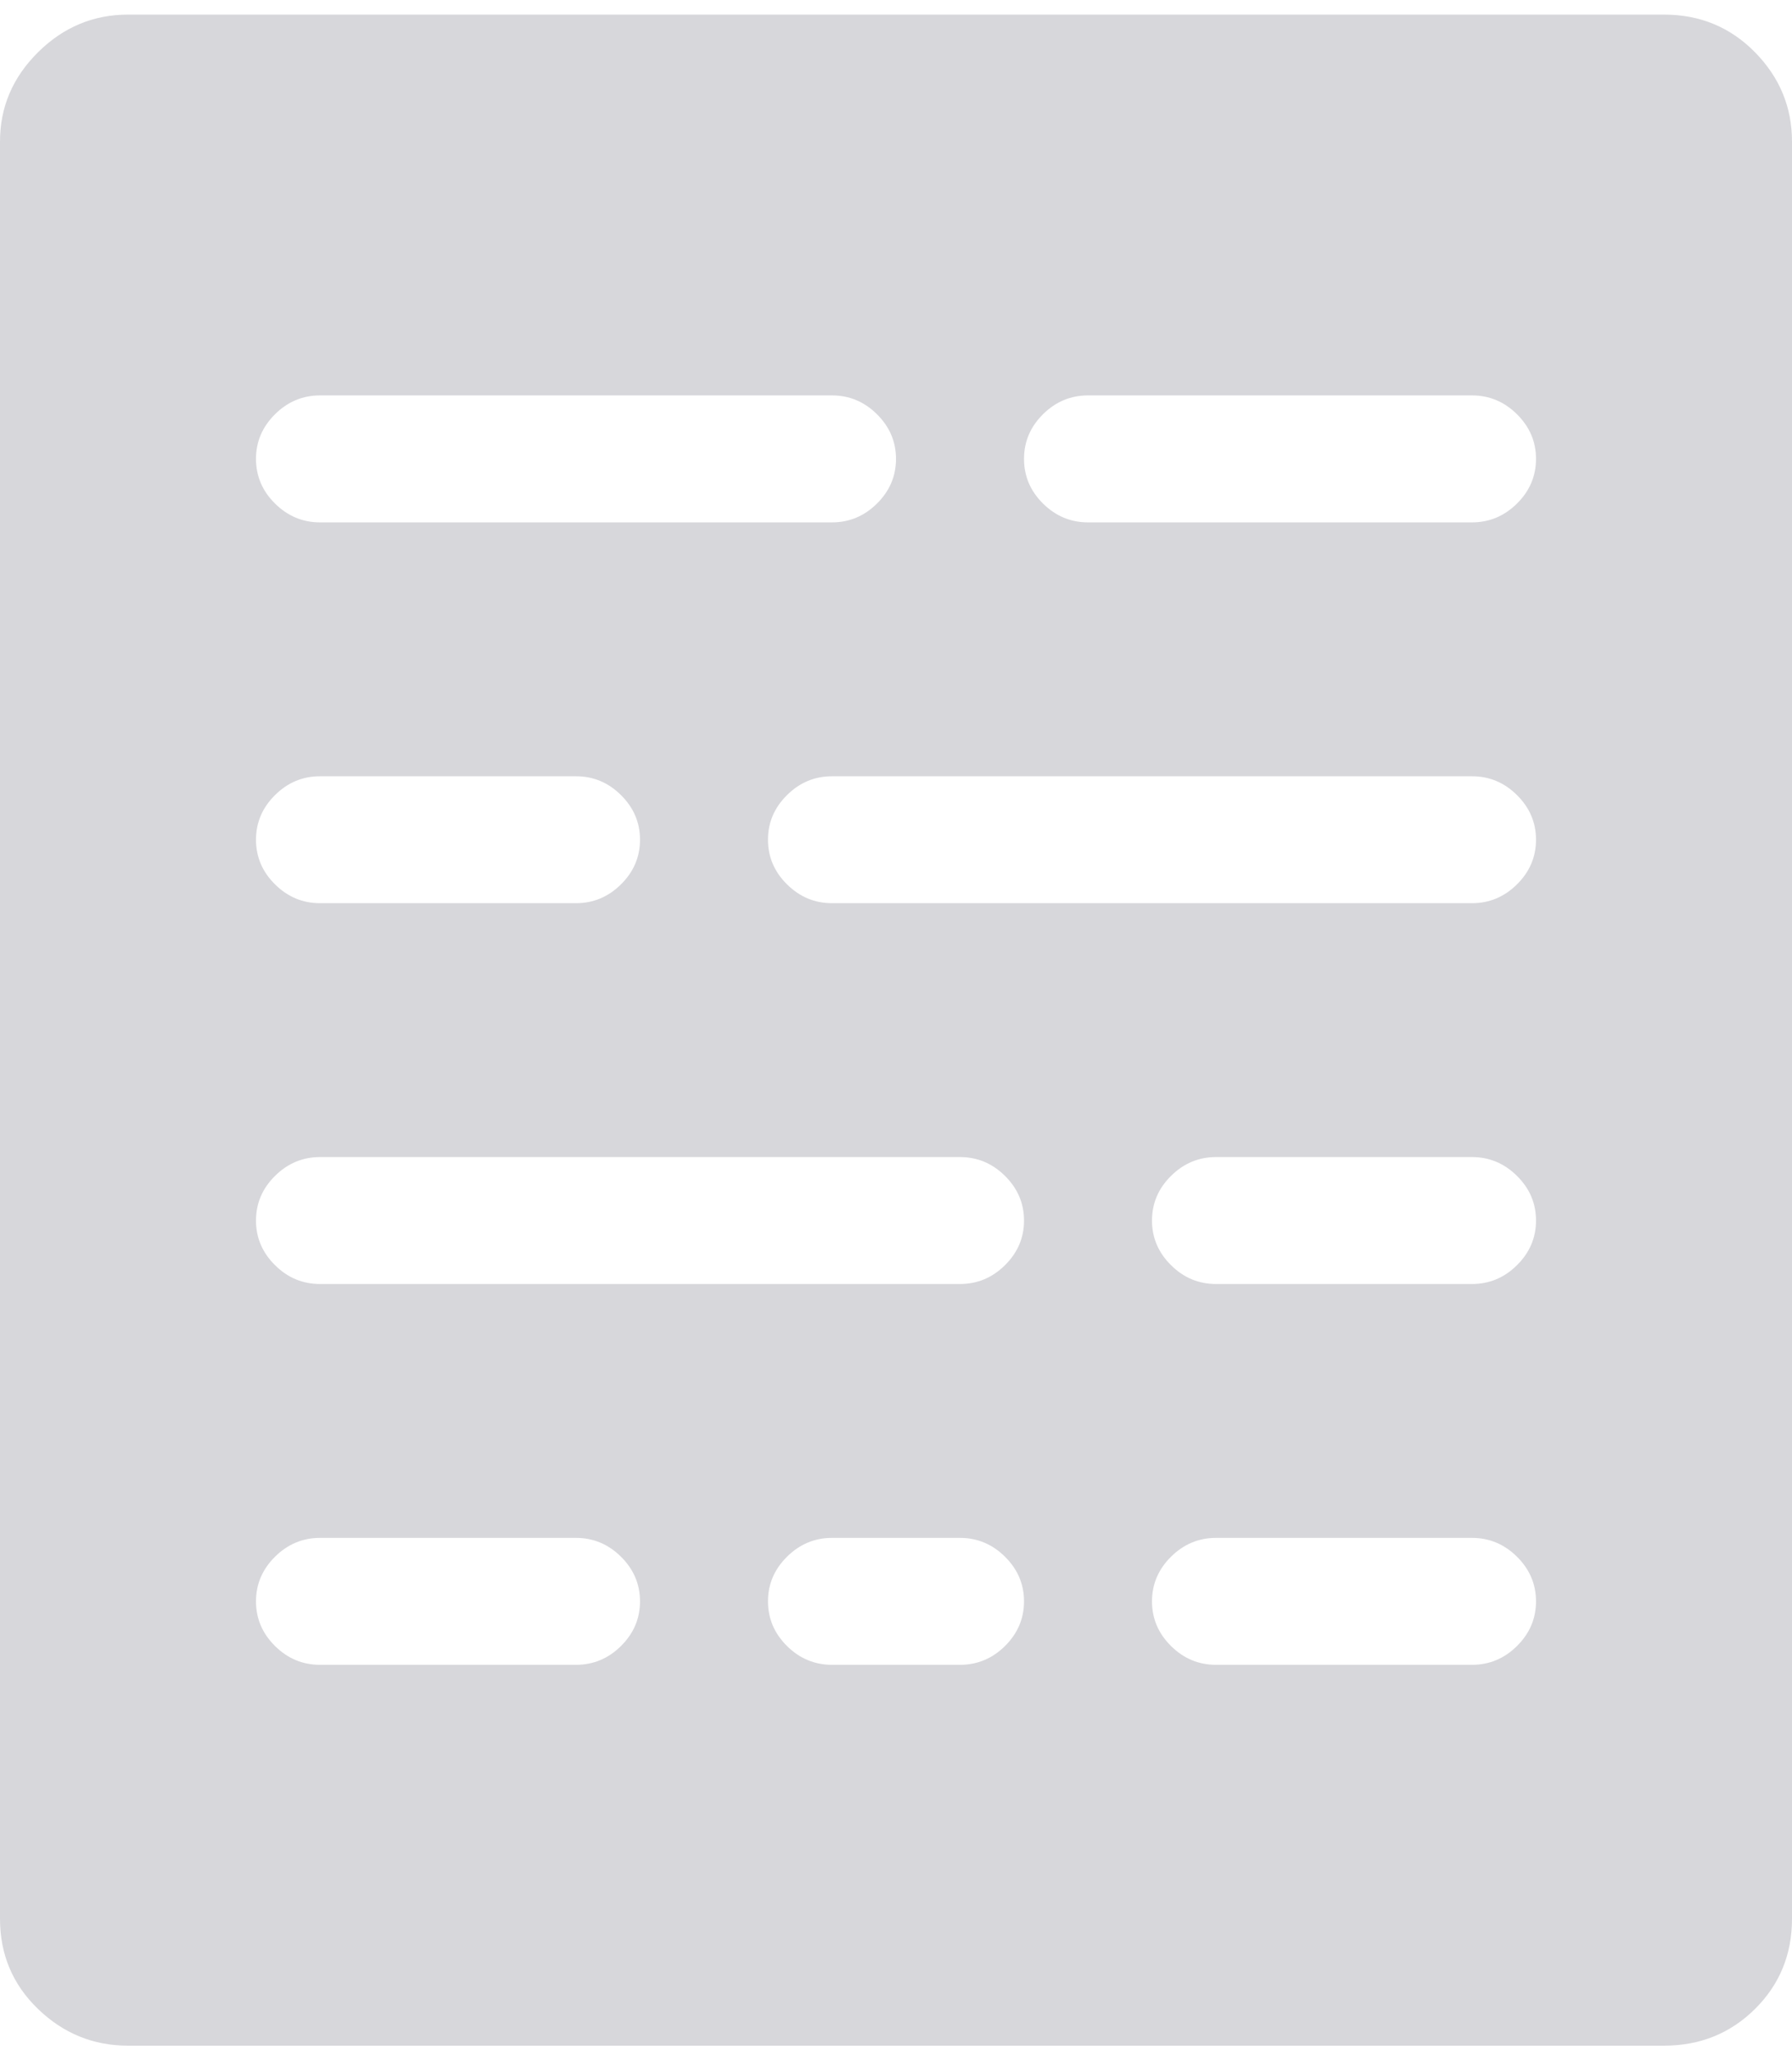<svg width="41" height="47" viewBox="0 0 41 47" fill="none" xmlns="http://www.w3.org/2000/svg">
<path d="M38.071 46.789H2.929C2.135 46.789 1.449 46.509 0.869 45.949C0.29 45.39 0 44.702 0 43.885V3.238C0 2.451 0.29 1.771 0.869 1.196C1.449 0.622 2.135 0.334 2.929 0.334H38.071C38.895 0.334 39.589 0.622 40.154 1.196C40.718 1.771 41 2.451 41 3.238V43.885C41 44.702 40.718 45.39 40.154 45.949C39.589 46.509 38.895 46.789 38.071 46.789ZM19.036 38.078H21.964C22.361 38.078 22.704 37.935 22.994 37.648C23.284 37.36 23.429 37.02 23.429 36.627C23.429 36.234 23.284 35.893 22.994 35.606C22.704 35.319 22.361 35.175 21.964 35.175H19.036C18.639 35.175 18.296 35.319 18.006 35.606C17.716 35.893 17.571 36.234 17.571 36.627C17.571 37.02 17.716 37.36 18.006 37.648C18.296 37.935 18.639 38.078 19.036 38.078ZM7.321 38.078H13.179C13.575 38.078 13.918 37.935 14.208 37.648C14.498 37.36 14.643 37.02 14.643 36.627C14.643 36.234 14.498 35.893 14.208 35.606C13.918 35.319 13.575 35.175 13.179 35.175H7.321C6.925 35.175 6.582 35.319 6.292 35.606C6.002 35.893 5.857 36.234 5.857 36.627C5.857 37.02 6.002 37.36 6.292 37.648C6.582 37.935 6.925 38.078 7.321 38.078ZM7.321 29.368H21.964C22.361 29.368 22.704 29.225 22.994 28.937C23.284 28.65 23.429 28.31 23.429 27.917C23.429 27.523 23.284 27.183 22.994 26.896C22.704 26.608 22.361 26.465 21.964 26.465H7.321C6.925 26.465 6.582 26.608 6.292 26.896C6.002 27.183 5.857 27.523 5.857 27.917C5.857 28.31 6.002 28.65 6.292 28.937C6.582 29.225 6.925 29.368 7.321 29.368ZM7.321 20.658H13.179C13.575 20.658 13.918 20.514 14.208 20.227C14.498 19.94 14.643 19.599 14.643 19.206C14.643 18.813 14.498 18.473 14.208 18.186C13.918 17.898 13.575 17.755 13.179 17.755H7.321C6.925 17.755 6.582 17.898 6.292 18.186C6.002 18.473 5.857 18.813 5.857 19.206C5.857 19.599 6.002 19.94 6.292 20.227C6.582 20.514 6.925 20.658 7.321 20.658ZM19.036 9.044H7.321C6.925 9.044 6.582 9.188 6.292 9.475C6.002 9.763 5.857 10.103 5.857 10.496C5.857 10.889 6.002 11.23 6.292 11.517C6.582 11.804 6.925 11.948 7.321 11.948H19.036C19.432 11.948 19.776 11.804 20.065 11.517C20.355 11.23 20.5 10.889 20.5 10.496C20.5 10.103 20.355 9.763 20.065 9.475C19.776 9.188 19.432 9.044 19.036 9.044ZM33.679 9.044H24.893C24.496 9.044 24.153 9.188 23.863 9.475C23.573 9.763 23.429 10.103 23.429 10.496C23.429 10.889 23.573 11.23 23.863 11.517C24.153 11.804 24.496 11.948 24.893 11.948H33.679C34.075 11.948 34.418 11.804 34.708 11.517C34.998 11.23 35.143 10.889 35.143 10.496C35.143 10.103 34.998 9.763 34.708 9.475C34.418 9.188 34.075 9.044 33.679 9.044ZM33.679 17.755H19.036C18.639 17.755 18.296 17.898 18.006 18.186C17.716 18.473 17.571 18.813 17.571 19.206C17.571 19.599 17.716 19.94 18.006 20.227C18.296 20.514 18.639 20.658 19.036 20.658H33.679C34.075 20.658 34.418 20.514 34.708 20.227C34.998 19.94 35.143 19.599 35.143 19.206C35.143 18.813 34.998 18.473 34.708 18.186C34.418 17.898 34.075 17.755 33.679 17.755ZM33.679 26.465H27.821C27.425 26.465 27.082 26.608 26.792 26.896C26.502 27.183 26.357 27.523 26.357 27.917C26.357 28.31 26.502 28.65 26.792 28.937C27.082 29.225 27.425 29.368 27.821 29.368H33.679C34.075 29.368 34.418 29.225 34.708 28.937C34.998 28.65 35.143 28.31 35.143 27.917C35.143 27.523 34.998 27.183 34.708 26.896C34.418 26.608 34.075 26.465 33.679 26.465ZM33.679 35.175H27.821C27.425 35.175 27.082 35.319 26.792 35.606C26.502 35.893 26.357 36.234 26.357 36.627C26.357 37.02 26.502 37.36 26.792 37.648C27.082 37.935 27.425 38.078 27.821 38.078H33.679C34.075 38.078 34.418 37.935 34.708 37.648C34.998 37.36 35.143 37.02 35.143 36.627C35.143 36.234 34.998 35.893 34.708 35.606C34.418 35.319 34.075 35.175 33.679 35.175Z" fill="#D7D7DB"/>
</svg>
